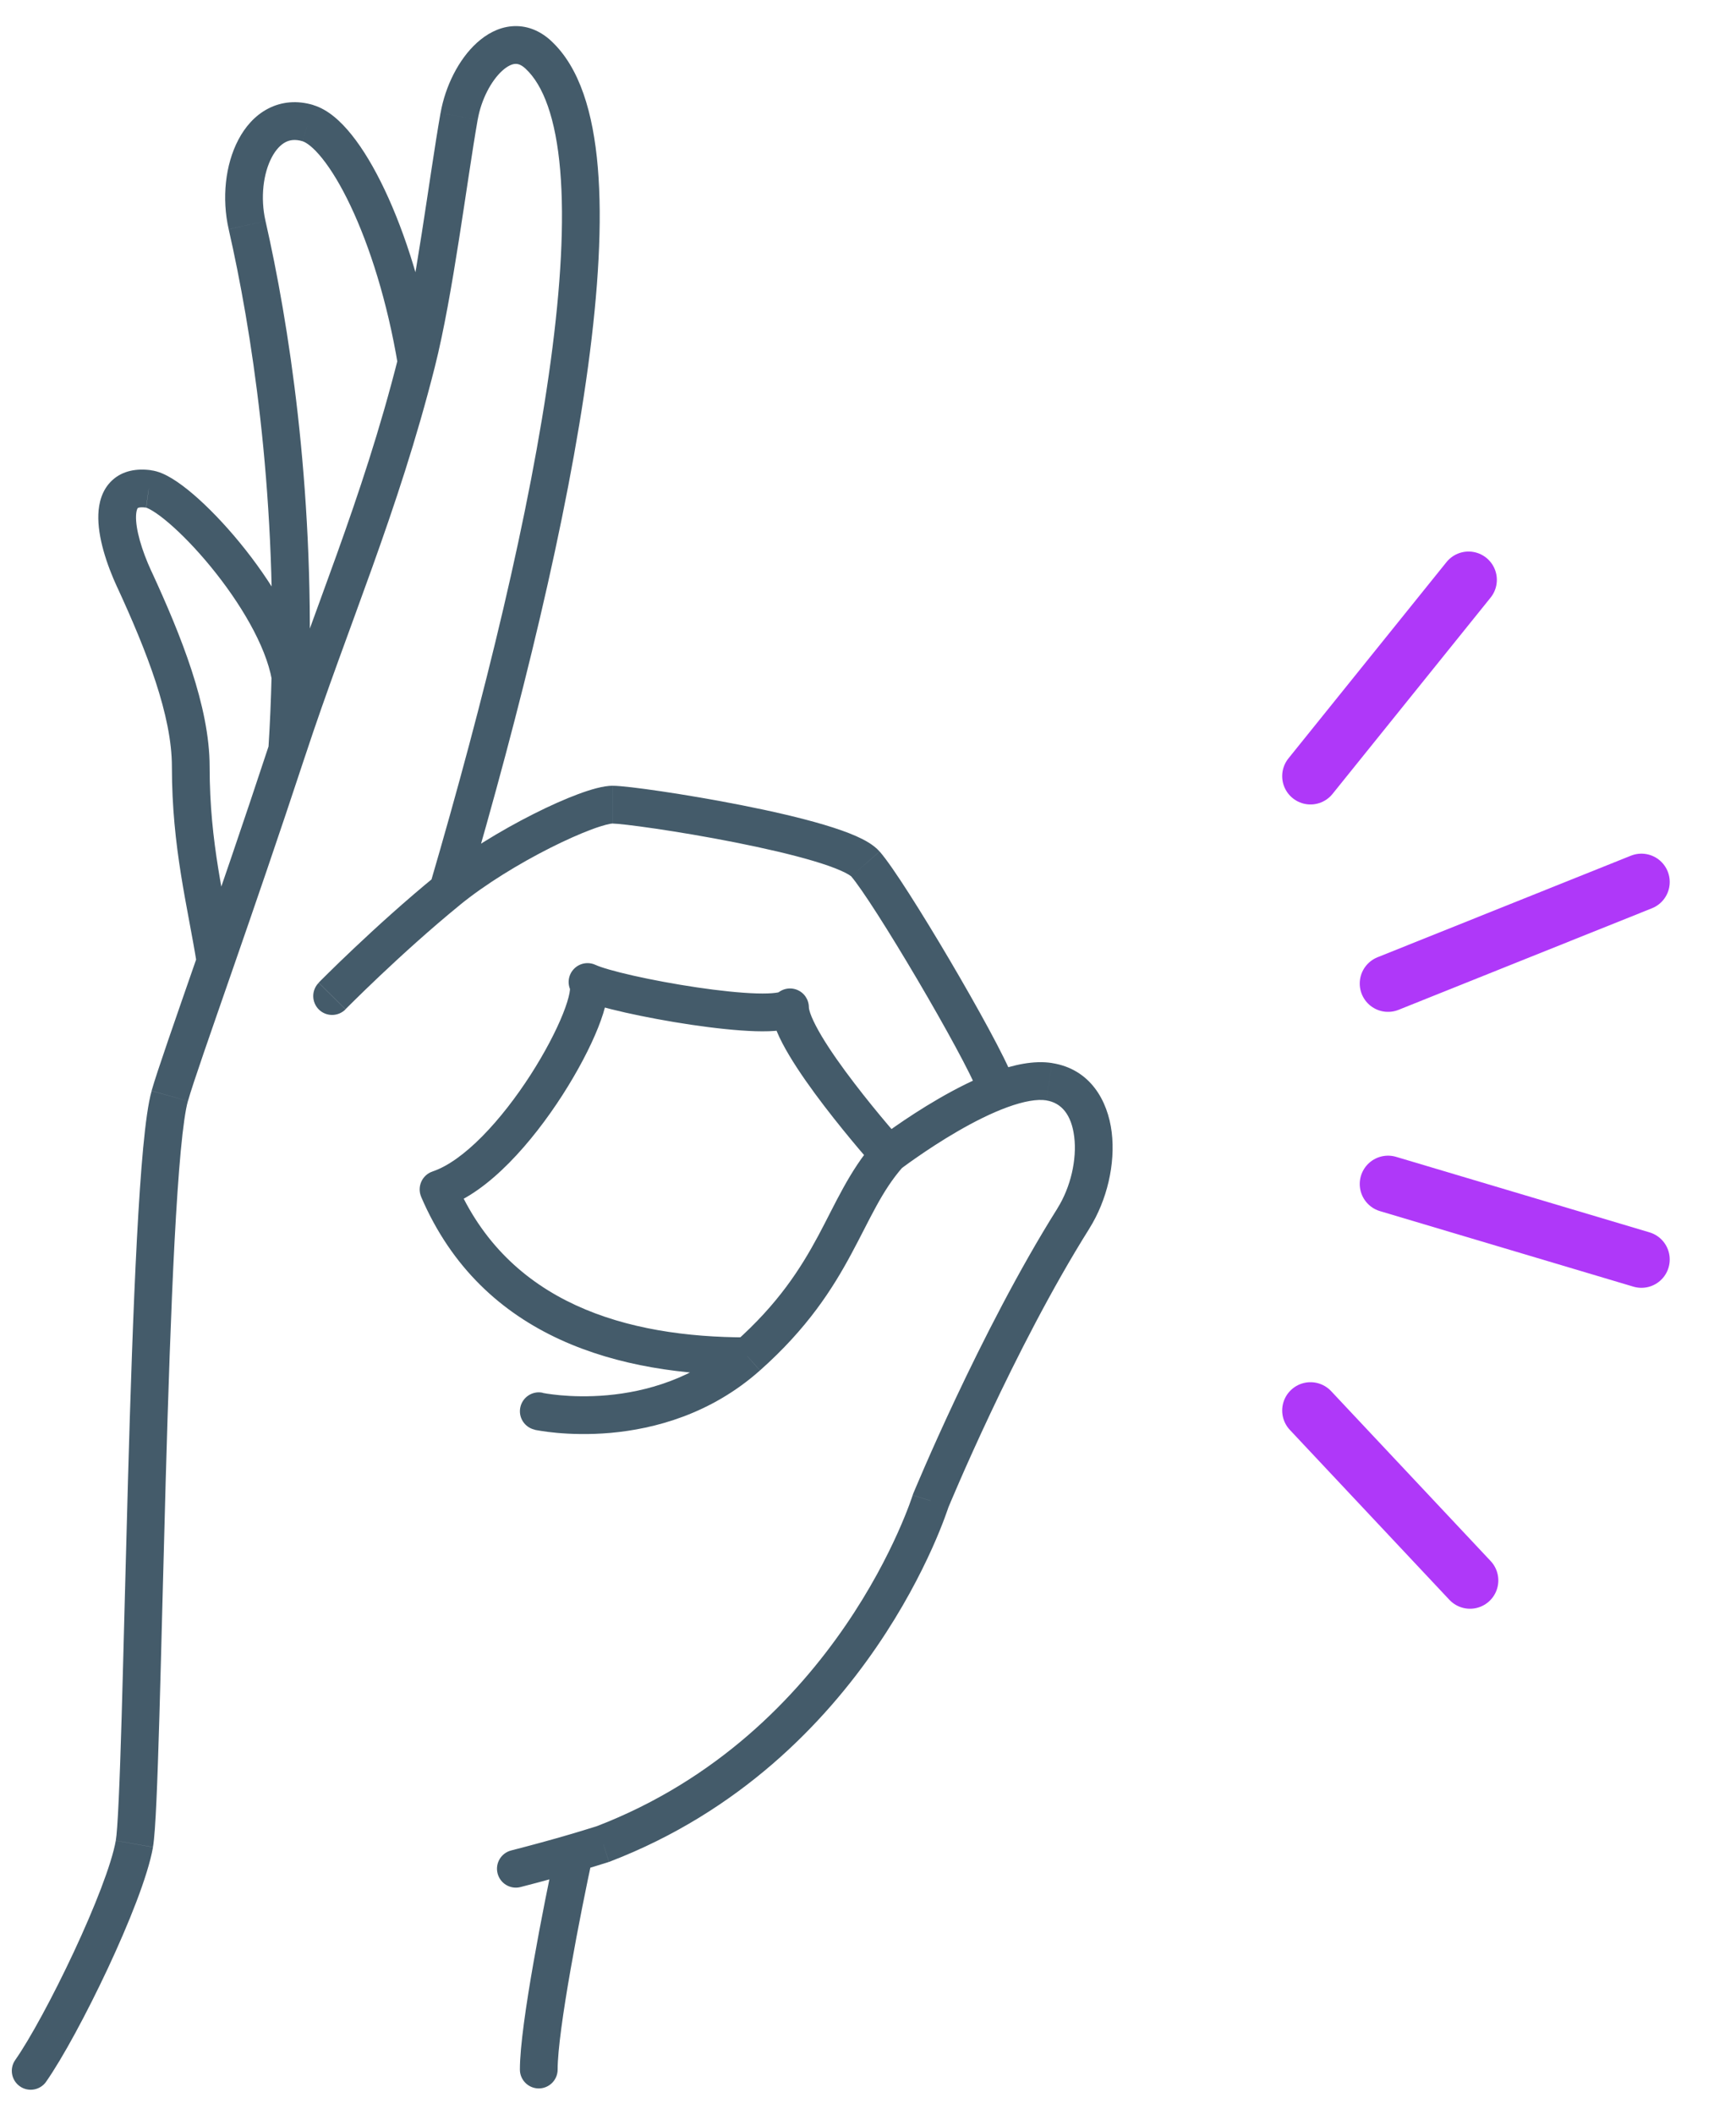 <svg fill="none" height="56" viewBox="0 0 46 56" width="46" xmlns="http://www.w3.org/2000/svg"><path d="m43.494 33.359-6.714-2m6.714-7.999-6.714 2.69m2.172 15.809-4.227-4.5m4.188-22.001-4.188 5.199" stroke="#af38f9" stroke-linecap="round" stroke-width="1.5"/><path d="m14.383 36.889c-.27-.059-.536.113-.595.383-.059.27.113.536.383.595zm13.419-8.239-.078.494zm.639 3.625.423.266zm-3.779 7.474-.462-.191-.009.021-.007.022zm-8.677 9.089.152.476.014-.004.014-.005zm-.769.234-.141-.48zm-1.671-.061c-.268.069-.429.341-.36.609.069.268.341.429.609.36zm.231 5.803c0 .276.224.5.5.5.276 0 .5-.224.5-.5zm-9.276-25.784-.481-.136zm-4.096 25.531c-.159.226-.104.538.122.697s.538.104.697-.122zm13.86-53.11-.339.367zm-6.651 18.414.475.157zm-1.064-13.9.488-.111zm5.618-2.884-.492-.086zm-4.004.184-.144.479zm-2.451 22.197.472.164zm-1.771-12.509-.067.495.008.001zm-.38 2.393-.454.209zm4.883 10.685c-.194.197-.191.513.005.707.197.194.513.191.707-.005zm17.469 2.893c.099.258.388.387.646.288.258-.099.387-.388.288-.646zm-4.98-2.244h.5c0-.208-.128-.394-.322-.467-.194-.074-.413-.02-.551.135zm-5.365-.671.215-.451c-.197-.094-.432-.049-.581.111-.149.16-.177.397-.069.587zm-3.948 5.493-.158-.474c-.133.044-.241.142-.298.27-.057.128-.059.273-.003.402zm11.312-8.619-.376.33zm-15.234-4.964.5.012zm11.776 17.63c-1.098.975-2.366 1.313-3.379 1.405-.505.045-.94.029-1.247.001-.153-.014-.274-.031-.354-.043-.04-.006-.07-.012-.089-.015-.009-.002-.016-.003-.02-.004-.002-0-.003-.001-.004-.001-0-0-0-0-0 0h0s0.0 0.0 0.0 0c0 0 0.0 0-.106.489-.106.489-.106.489-.105.489 0 0 0 0 .001 0.0 0 0 .001 0.0.001 0.0.001 0.0.002 0.0.003.001.003.001.006.001.01.002.008.002.019.004.033.006.028.005.068.012.118.02.1.016.243.036.42.052.354.032.851.051 1.428-0 1.151-.104 2.648-.493 3.953-1.653zm.664.748c1.258-1.117 1.92-2.156 2.419-3.084.511-.949.801-1.66 1.365-2.303l-.751-.66c-.664.756-1.043 1.65-1.494 2.489-.463.86-1.057 1.794-2.202 2.81zm7.879-4.287c-1.031 1.639-1.985 3.528-2.68 5-.348.738-.632 1.374-.829 1.826-.099.226-.176.406-.228.53-.026.062-.046.11-.06.142-.007.016-.012.029-.016.037-.002.004-.003.007-.004.01-0.0.001-.001.002-.001.003-0.0 0-0.0.001-0.0.001-0.0 0-0.0 0-0.0 0 0 0-0.0 0.0.462.191s.462.191.462.191 0-0.0 0-0c0-0.0 0-0.0 0-.001 0-0.0 0-.001.001-.002.001-.002.002-.005.004-.009.003-.008.008-.019.015-.035.013-.031.033-.078.058-.138.051-.121.127-.297.224-.52.194-.445.474-1.072.817-1.799.687-1.457 1.622-3.305 2.622-4.895zm-3.356 7.74c-.478-.148-.477-.148-.477-.148 0 0 0-0.0 0-0v0c-0.0 0-0.0.001-.001.002-.001.002-.002.006-.004.011-.003.01-.009.027-.016.049-.015.044-.038.111-.071.198-.065.174-.166.429-.308.744-.284.631-.731 1.501-1.38 2.448-1.299 1.896-3.395 4.087-6.599 5.318l.358.933c3.447-1.324 5.69-3.677 7.066-5.687.689-1.005 1.163-1.929 1.467-2.603.152-.337.261-.613.333-.806.036-.097.063-.173.081-.225.009-.026.016-.047.021-.062.002-.007.004-.013.005-.017.001-.002.001-.004.002-.005 0-.001 0-.001.001-.002 0-0.0 0-.001 0-.001 0-0.0 0-0-.477-.148zm-8.828 8.612c-.243.077-.495.154-.758.231l.281.96c.27-.079.529-.158.78-.238zm-.758.231c-.475.139-.984.278-1.53.418l.249.969c.555-.143 1.075-.285 1.563-.427zm-.348.374c-.158.729-.394 1.891-.591 3.013-.194 1.105-.36 2.223-.36 2.834h1c0-.508.147-1.537.345-2.661.194-1.107.428-2.256.583-2.974zm12.996-19.822c.402.063.67.378.742.967.072.593-.091 1.329-.449 1.898l.847.532c.473-.752.696-1.718.595-2.551-.102-.838-.568-1.675-1.579-1.834zm-23.705-.252c-.091.321-.162.856-.224 1.506-.062.664-.117 1.49-.166 2.418-.098 1.857-.174 4.141-.237 6.395-.064 2.261-.116 4.48-.167 6.236-.026.876-.051 1.629-.078 2.206-.027.593-.054.962-.078 1.096l.985.173c.037-.212.066-.654.092-1.223.027-.586.052-1.346.078-2.223.051-1.749.104-3.99.167-6.237.064-2.253.139-4.527.236-6.371.049-.922.103-1.733.163-2.378.062-.658.127-1.106.19-1.327zm-.95 19.858c-.109.619-.562 1.774-1.118 2.962-.551 1.177-1.162 2.301-1.546 2.848l.818.575c.435-.62 1.076-1.808 1.634-2.998.552-1.18 1.063-2.446 1.198-3.213zm10.856-46.934c.473.437.803 1.319.92 2.695.115 1.351.017 3.071-.252 5.056-.537 3.965-1.745 8.9-3.201 13.873l.96.281c1.461-4.992 2.685-9.982 3.232-14.02.273-2.017.381-3.819.257-5.275-.122-1.43-.476-2.641-1.238-3.345zm-5.837 18.203c1.125-3.416 2.458-6.435 3.436-10.306l-.97-.245c-.97 3.837-2.251 6.701-3.417 10.238zm3.436-10.306c.48-1.899.844-4.892 1.135-6.548l-.985-.173c-.309 1.759-.65 4.619-1.12 6.476zm-3.505-5.972c.09.027.274.145.524.458.238.298.495.72.748 1.255.506 1.067.974 2.532 1.255 4.219l.986-.164c-.294-1.765-.787-3.321-1.338-4.483-.275-.58-.57-1.075-.871-1.451-.289-.362-.631-.675-1.017-.791zm-3.038 25.422c.139-.491.58-1.744 1.203-3.54l-.945-.328c-.614 1.768-1.071 3.068-1.221 3.595zm1.203-3.54c.536-1.544 1.2-3.469 1.904-5.605l-.95-.313c-.701 2.128-1.363 4.047-1.899 5.59zm.021-.243c-.259-1.629-.649-3.026-.649-5.072h-1c0 2.152.419 3.706.662 5.229zm-.649-5.072c0-1.607-.765-3.494-1.541-5.176l-.908.419c.785 1.702 1.449 3.399 1.449 4.757zm6 2.884c-.818.667-1.595 1.376-2.167 1.916-.286.27-.522.499-.686.661-.082.081-.147.145-.191.189-.022.022-.039.039-.05.051-.006.006-.01.01-.013.013-.002.002-.003.003-.003.004-0.0 0-.001.001-.001.001-0.0 0-0.0 0-0.0 0-0 0-0 0-0.0 0-0 0-0 0 .356.351.356.351.356.351.356.351h0c0 0 0-0.0 0-0.0 0-0.0 0-0.0.001-.001.001-.001.002-.002.003-.003.003-.003.007-.007.012-.012.011-.011.027-.027.048-.048.042-.042.105-.104.185-.183.16-.158.391-.382.671-.647.562-.531 1.32-1.222 2.112-1.868zm.632.775c.68-.555 1.585-1.104 2.399-1.514.406-.204.781-.37 1.085-.484.328-.122.512-.159.566-.159v-1c-.253 0-.59.101-.914.221-.348.129-.757.311-1.187.528-.857.432-1.828 1.018-2.582 1.632zm-8.18-11.513c-.38-.052-.757.007-1.038.27-.27.252-.352.6-.363.899-.022.591.217 1.317.499 1.929l.908-.419c-.265-.575-.421-1.124-.408-1.473.003-.08.015-.134.027-.168.006-.016.011-.026.014-.031.002-.003.003-.004.004-.005.001-.001.001-.001.001-.001 0-0.0 0-0.0 0-0.0 0-0.0.001-.001.003-.002.003-.002.01-.005.025-.009.031-.007.091-.014.193 0zm3.028-6.603c-.141-.619-.057-1.264.167-1.686.11-.208.239-.335.362-.4.113-.059.256-.084.454-.025l.288-.958c-.432-.13-.846-.092-1.205.096-.349.182-.606.483-.783.819-.351.663-.444 1.558-.258 2.375zm7.568-4.77c-.304-.281-.664-.418-1.042-.386-.362.031-.675.212-.922.435-.488.441-.841 1.157-.965 1.862l.985.173c.093-.532.359-1.03.65-1.293.143-.129.259-.174.337-.18.061-.005.152.007.278.124zm8.942 29.496c.305.396.305.396.305.396s0 0 0-0c0-0.0.001-0.0.001-.001.001-.001.003-.002.005-.004.005-.004.012-.009.022-.016.019-.015.049-.037.087-.065.076-.056.188-.137.327-.233.278-.193.662-.448 1.088-.694.428-.248.886-.48 1.315-.636.442-.161.792-.218 1.028-.181l.156-.988c-.489-.077-1.034.05-1.526.229-.505.184-1.019.448-1.474.711-.457.264-.865.535-1.158.739-.147.102-.266.188-.348.249-.041.03-.074.055-.096.071-.011.008-.02.015-.026.019-.003.002-.005.004-.007.005-.001.001-.002.001-.002.002-0.0 0-.001 0-.001.001s-0.0 0-0.0 0c-0 0-0.0 0.0.305.397zm0 0c.373-.333.373-.333.373-.333-0-0-0-0-0-0-0-0-.001-.001-.001-.001-.001-.001-.003-.003-.005-.006-.005-.005-.012-.013-.021-.024-.018-.021-.046-.052-.081-.092-.07-.08-.171-.197-.291-.34-.242-.286-.563-.676-.883-1.095-.322-.42-.635-.86-.866-1.247-.115-.194-.204-.365-.263-.507-.063-.151-.074-.231-.074-.255h-1c0 .219.07.443.15.637.084.203.199.42.329.637.259.435.599.91.93 1.343.333.435.665.839.913 1.133.124.147.228.267.301.351.036.042.065.075.085.097.01.011.018.02.023.026.003.003.005.005.006.007.001.001.001.001.002.002 0.0 0.0 0.0 0.0.001.001 0 0 0.0 0.0 0.0 0.0 0.0 0.0 0.0 0.0.373-.333zm-2.986-4.232c.055-.062.105-.075.089-.069-.009.003-.038.012-.096.019-.115.016-.283.022-.501.016-.434-.013-.998-.073-1.587-.16-.587-.087-1.184-.199-1.679-.31-.514-.116-.868-.221-1.002-.285l-.43.903c.25.119.71.244 1.212.358.521.117 1.143.234 1.753.324.607.09 1.215.156 1.704.171.243.007.473.002.667-.025.097-.013.199-.034.295-.068.089-.032.218-.091.322-.208zm-5.427-.092c-.033-.058-.029-.096-.029-.073.001.018-.001.057-.013.123-.025.132-.08.316-.172.546-.182.456-.482 1.032-.858 1.617-.376.584-.819 1.162-1.281 1.63-.469.475-.923.799-1.318.931l.316.949c.612-.204 1.198-.655 1.713-1.176.522-.528 1.007-1.164 1.411-1.792.403-.627.736-1.26.946-1.787.105-.262.185-.513.227-.734.021-.11.034-.226.03-.338-.004-.108-.023-.251-.101-.387zm-3.973 5.444c1.621 3.782 5.308 4.724 8.645 4.724v-1c-3.206 0-6.347-.9-7.726-4.118zm5.079-9.885c.109 0 .524.045 1.141.136.598.088 1.347.214 2.096.362.751.149 1.492.318 2.081.493.295.088.54.174.725.256.092.041.162.077.212.108.053.033.067.049.062.044l.751-.66c-.158-.18-.403-.31-.622-.407-.238-.105-.528-.205-.843-.299-.631-.188-1.407-.365-2.172-.516-.766-.152-1.531-.28-2.144-.371-.594-.088-1.089-.147-1.287-.147zm6.317 1.399c.124.142.372.498.697 1.005.317.495.688 1.103 1.054 1.724.742 1.259 1.426 2.511 1.607 2.982l.934-.358c-.217-.565-.95-1.894-1.679-3.132-.37-.628-.748-1.247-1.073-1.755-.317-.496-.605-.917-.787-1.126zm-14.444-3.317c.042-.667.07-1.323.085-1.965l-1-.024c-.015.629-.042 1.272-.084 1.926zm.085-1.965c.123-5.117-.548-9.384-1.161-12.078l-.975.222c.599 2.629 1.257 6.812 1.137 11.832zm-4.315-4.482c-.013-.002.037.006.166.085.116.071.261.178.428.321.333.285.723.685 1.106 1.152.78.95 1.46 2.087 1.623 3.001l.984-.176c-.209-1.169-1.022-2.469-1.835-3.459-.413-.503-.844-.948-1.229-1.278-.192-.164-.381-.307-.556-.414-.163-.1-.363-.2-.569-.224z" fill="#445b6a"/></svg>